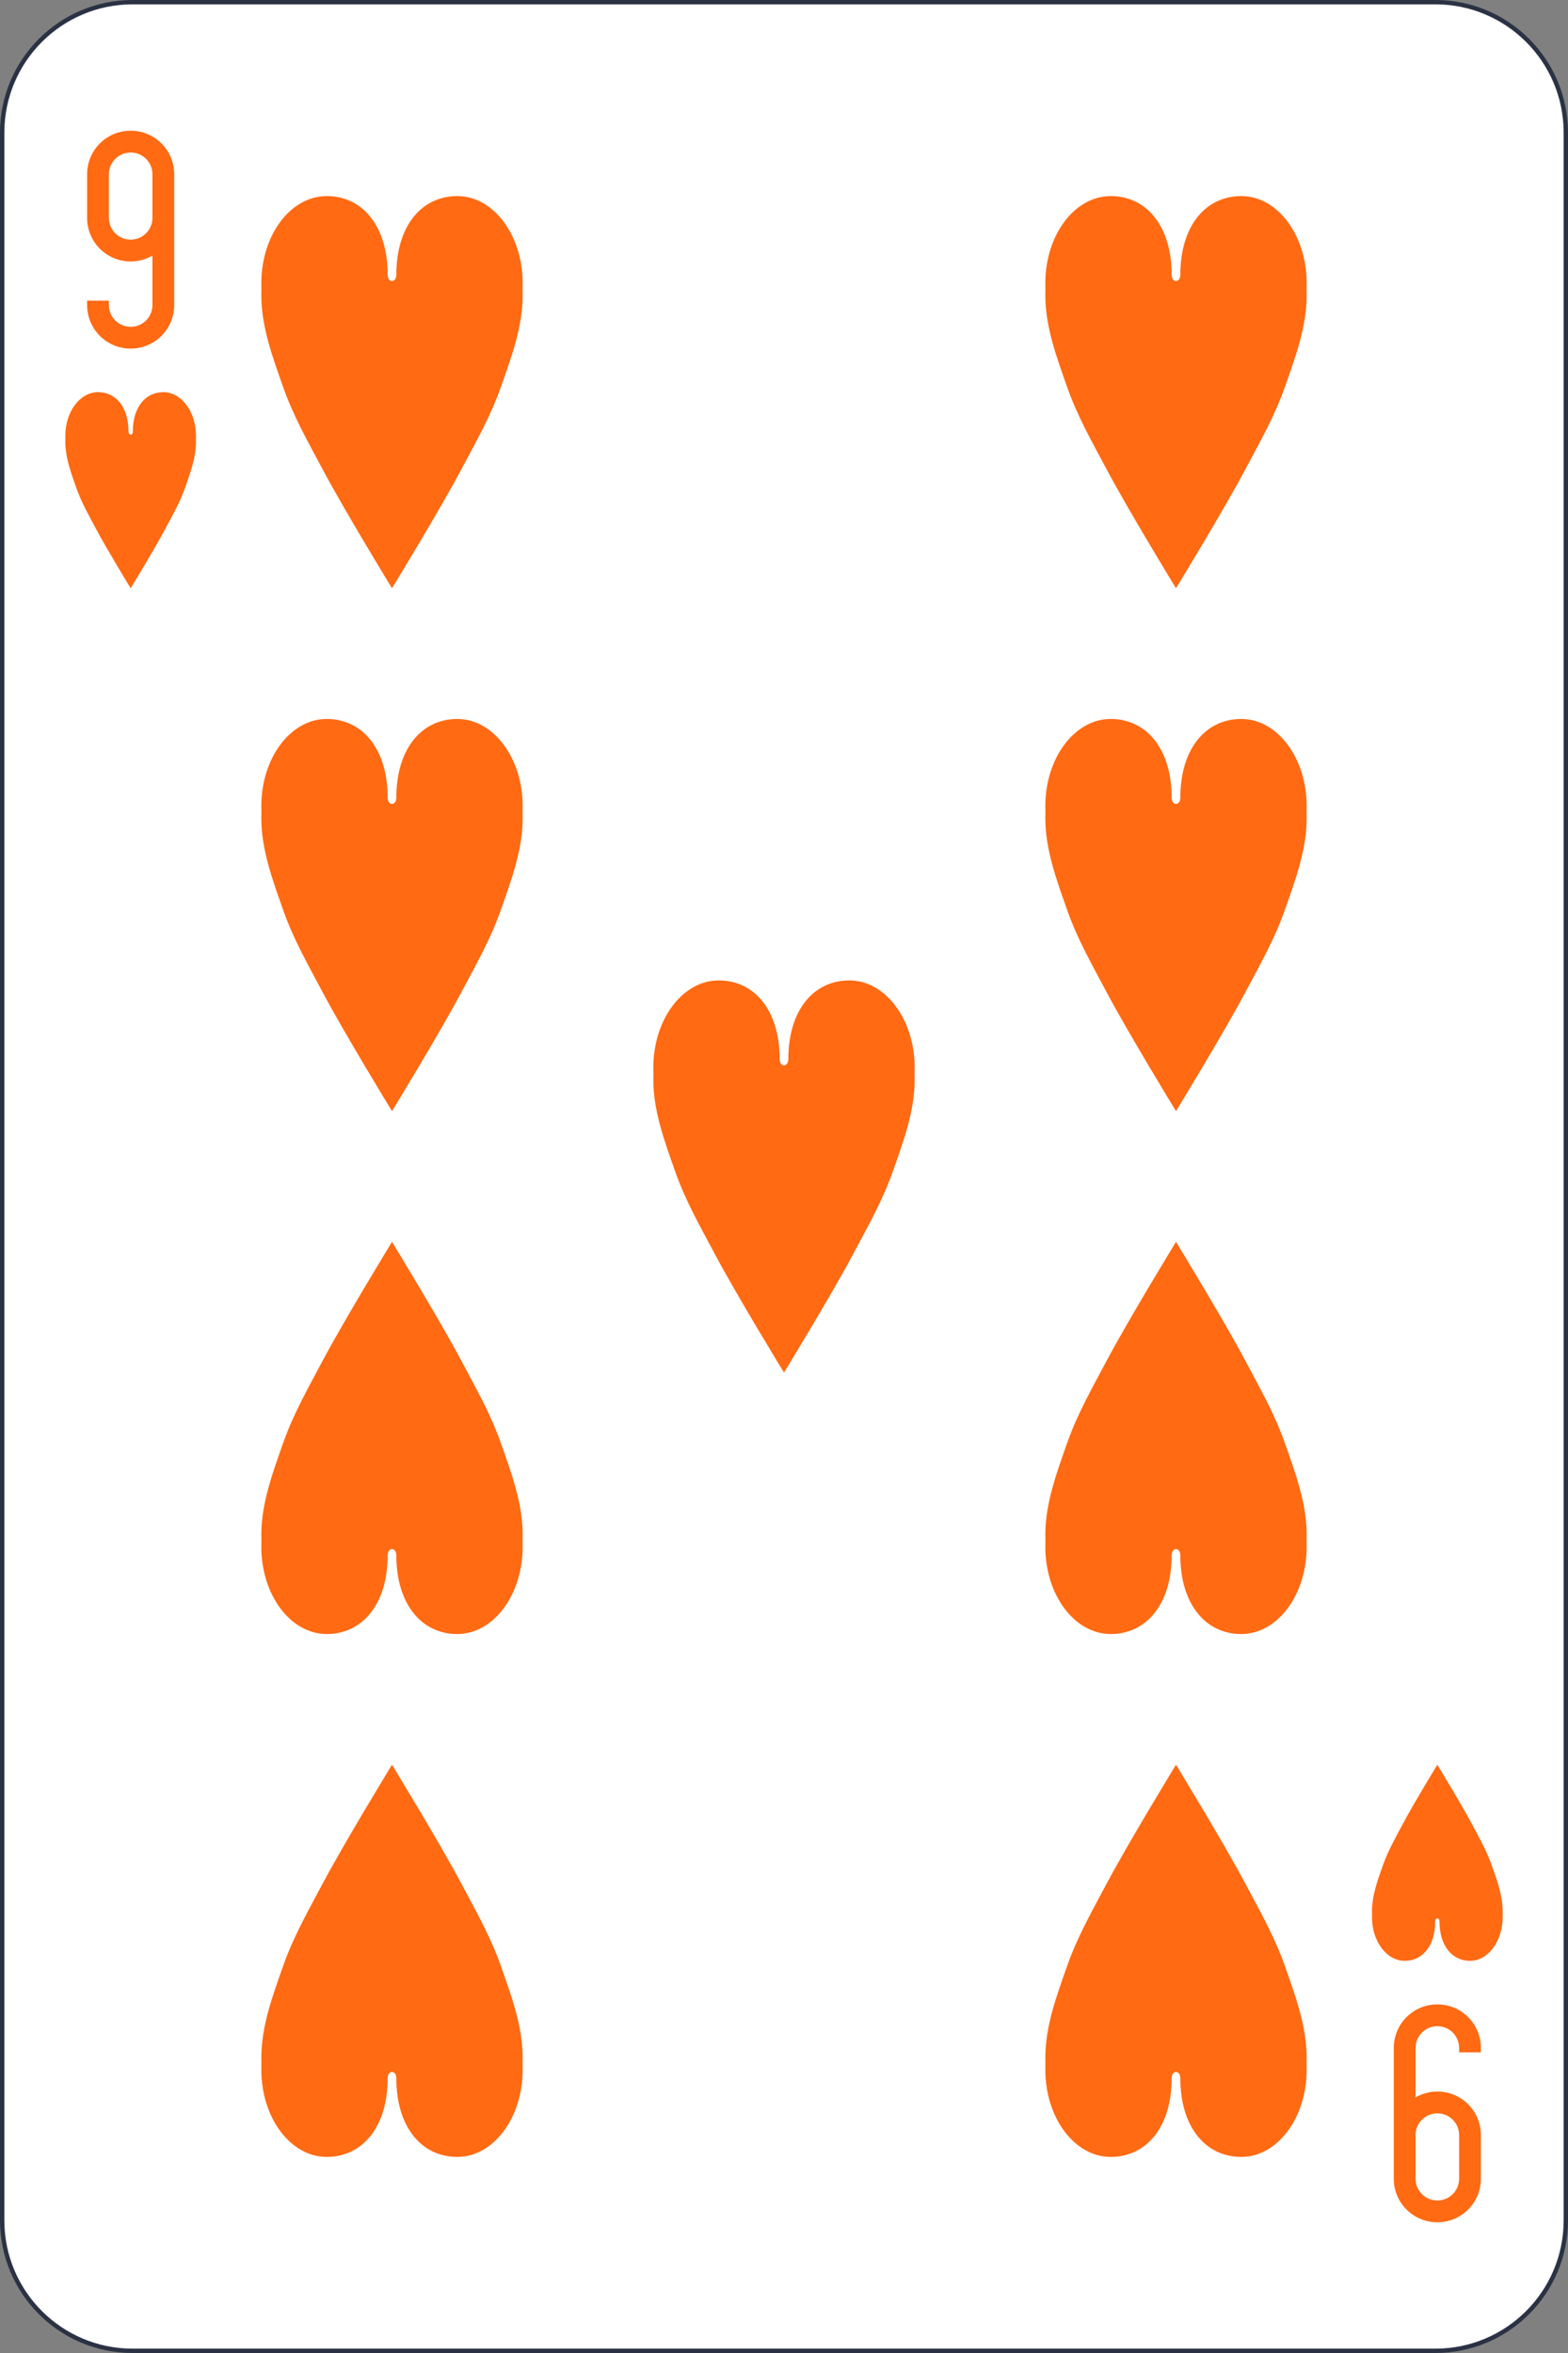 <svg width="360" height="540" viewBox="0 0 360 540" fill="none" xmlns="http://www.w3.org/2000/svg">
<rect x="0" y="0" width="360" height="540" fill="#808080" stroke="none"/>
<g clip-path="url(#clip0_13_15984)">
<path d="M329.556 0.5H30.444C13.907 0.5 0.5 13.907 0.5 30.445V509.556C0.5 526.093 13.907 539.5 30.444 539.5H329.556C346.093 539.5 359.5 526.093 359.5 509.556V30.445C359.5 13.907 346.093 0.5 329.556 0.5Z" fill="white" stroke="#2A3244"/>
<path d="M30 80C35.54 80 40 75.54 40 70V50V40C40 34.46 35.54 30 30 30C24.46 30 20 34.46 20 40V50C20 55.54 24.46 60 30 60C31.823 60 33.532 59.501 35 58.656V70C35 72.77 32.77 75 30 75C27.23 75 25 72.77 25 70V69H20V70C20 75.54 24.46 80 30 80ZM30 55C27.23 55 25 52.77 25 50V40C25 37.23 27.23 35 30 35C32.77 35 35 37.23 35 40V50C35 52.77 32.77 55 30 55Z" fill="#FF6A13"/>
<path d="M330 460C324.46 460 320 464.46 320 470V490V500C320 505.54 324.46 510 330 510C335.54 510 340 505.54 340 500V490C340 484.46 335.54 480 330 480C328.177 480 326.469 480.499 325 481.344V470C325 467.23 327.23 465 330 465C332.77 465 335 467.23 335 470V471H340V470C340 464.46 335.54 460 330 460ZM330 485C332.77 485 335 487.23 335 490V500C335 502.77 332.77 505 330 505C327.23 505 325 502.77 325 500V490C325 487.23 327.23 485 330 485Z" fill="#FF6A13"/>
<path d="M89 63C89 51.954 83.284 45 75 45C66.716 45 60 53.954 60 65C60.035 65.956 60.018 66.891 60 67.812C60 75.111 62.677 82.189 65 88.812C67.389 95.624 70.834 101.593 74.062 107.688C79.064 117.127 90 135 90 135C90 135 100.936 117.127 105.938 107.688C109.166 101.593 112.611 95.624 115 88.812C117.323 82.189 120 75.111 120 67.812C119.972 66.838 119.981 65.898 120 65C120 53.954 113.284 45 105 45C96.716 45 91 51.954 91 63C91 65 89 65 89 63Z" fill="#FF6A13"/>
<path d="M269 63C269 51.954 263.284 45 255 45C246.716 45 240 53.954 240 65C240.035 65.956 240.018 66.891 240 67.812C240 75.111 242.677 82.189 245 88.812C247.389 95.624 250.834 101.593 254.062 107.688C259.064 117.127 270 135 270 135C270 135 280.936 117.127 285.938 107.688C289.166 101.593 292.611 95.624 295 88.812C297.323 82.189 300 75.111 300 67.812C299.972 66.838 299.981 65.898 300 65C300 53.954 293.284 45 285 45C276.716 45 271 51.954 271 63C271 65 269 65 269 63Z" fill="#FF6A13"/>
<path d="M89 183C89 171.954 83.284 165 75 165C66.716 165 60 173.954 60 185C60.035 185.956 60.018 186.891 60 187.812C60 195.111 62.677 202.189 65 208.812C67.389 215.623 70.834 221.593 74.062 227.688C79.064 237.127 90 255 90 255C90 255 100.936 237.127 105.938 227.688C109.166 221.593 112.611 215.623 115 208.812C117.323 202.189 120 195.111 120 187.812C119.972 186.838 119.981 185.898 120 185C120 173.954 113.284 165 105 165C96.716 165 91 171.954 91 183C91 185 89 185 89 183Z" fill="#FF6A13"/>
<path d="M269 183C269 171.954 263.284 165 255 165C246.716 165 240 173.954 240 185C240.035 185.956 240.018 186.891 240 187.812C240 195.111 242.677 202.189 245 208.812C247.389 215.623 250.834 221.593 254.062 227.688C259.064 237.127 270 255 270 255C270 255 280.936 237.127 285.938 227.688C289.166 221.593 292.611 215.623 295 208.812C297.323 202.189 300 195.111 300 187.812C299.972 186.838 299.981 185.898 300 185C300 173.954 293.284 165 285 165C276.716 165 271 171.954 271 183C271 185 269 185 269 183Z" fill="#FF6A13"/>
<path d="M179 243C179 231.954 173.284 225 165 225C156.716 225 150 233.954 150 245C150.035 245.956 150.018 246.891 150 247.812C150 255.111 152.677 262.189 155 268.812C157.389 275.623 160.834 281.593 164.062 287.688C169.064 297.127 180 315 180 315C180 315 190.936 297.127 195.938 287.688C199.166 281.593 202.611 275.623 205 268.812C207.323 262.189 210 255.111 210 247.812C209.972 246.838 209.981 245.898 210 245C210 233.954 203.284 225 195 225C186.716 225 181 231.954 181 243C181 245 179 245 179 243Z" fill="#FF6A13"/>
<path d="M89 357C89 368.046 83.284 375 75 375C66.716 375 60 366.046 60 355C60.035 354.044 60.018 353.109 60 352.188C60 344.889 62.677 337.811 65 331.188C67.389 324.377 70.834 318.407 74.062 312.312C79.064 302.873 90 285 90 285C90 285 100.936 302.873 105.938 312.312C109.166 318.407 112.611 324.377 115 331.188C117.323 337.811 120 344.889 120 352.188C119.972 353.162 119.981 354.102 120 355C120 366.046 113.284 375 105 375C96.716 375 91 368.046 91 357C91 355 89 355 89 357Z" fill="#FF6A13"/>
<path d="M269 357C269 368.046 263.284 375 255 375C246.716 375 240 366.046 240 355C240.035 354.044 240.018 353.109 240 352.188C240 344.889 242.677 337.811 245 331.188C247.389 324.377 250.834 318.407 254.062 312.312C259.064 302.873 270 285 270 285C270 285 280.936 302.873 285.938 312.312C289.166 318.407 292.611 324.377 295 331.188C297.323 337.811 300 344.889 300 352.188C299.972 353.162 299.981 354.102 300 355C300 366.046 293.284 375 285 375C276.716 375 271 368.046 271 357C271 355 269 355 269 357Z" fill="#FF6A13"/>
<path d="M89 477C89 488.046 83.284 495 75 495C66.716 495 60 486.046 60 475C60.035 474.044 60.018 473.109 60 472.188C60 464.889 62.677 457.811 65 451.188C67.389 444.377 70.834 438.407 74.062 432.312C79.064 422.873 90 405 90 405C90 405 100.936 422.873 105.938 432.312C109.166 438.407 112.611 444.377 115 451.188C117.323 457.811 120 464.889 120 472.188C119.972 473.162 119.981 474.102 120 475C120 486.046 113.284 495 105 495C96.716 495 91 488.046 91 477C91 475 89 475 89 477Z" fill="#FF6A13"/>
<path d="M269 477C269 488.046 263.284 495 255 495C246.716 495 240 486.046 240 475C240.035 474.044 240.018 473.109 240 472.188C240 464.889 242.677 457.811 245 451.188C247.389 444.377 250.834 438.407 254.062 432.312C259.064 422.873 270 405 270 405C270 405 280.936 422.873 285.938 432.312C289.166 438.407 292.611 444.377 295 451.188C297.323 457.811 300 464.889 300 472.188C299.972 473.162 299.981 474.102 300 475C300 486.046 293.284 495 285 495C276.716 495 271 488.046 271 477C271 475 269 475 269 477Z" fill="#FF6A13"/>
<path d="M29.5 99C29.5 93.477 26.642 90 22.5 90C18.358 90 15 94.477 15 100C15.017 100.478 15.009 100.946 15 101.406C15 105.055 16.338 108.595 17.5 111.906C18.695 115.312 20.417 118.297 22.031 121.344C24.532 126.063 30 135 30 135C30 135 35.468 126.063 37.969 121.344C39.583 118.297 41.306 115.312 42.5 111.906C43.662 108.595 45 105.055 45 101.406C44.986 100.919 44.991 100.449 45 100C45 94.477 41.642 90 37.5 90C33.358 90 30.5 93.477 30.5 99C30.5 100 29.5 100 29.5 99Z" fill="#FF6A13"/>
<path d="M329.5 441C329.5 446.523 326.642 450 322.5 450C318.358 450 315 445.523 315 440C315.017 439.522 315.009 439.054 315 438.594C315 434.945 316.338 431.405 317.5 428.094C318.695 424.688 320.417 421.703 322.031 418.656C324.532 413.937 330 405 330 405C330 405 335.468 413.937 337.969 418.656C339.583 421.703 341.305 424.688 342.5 428.094C343.662 431.405 345 434.945 345 438.594C344.986 439.081 344.991 439.551 345 440C345 445.523 341.642 450 337.5 450C333.358 450 330.5 446.523 330.5 441C330.5 440 329.5 440 329.5 441Z" fill="#FF6A13"/>
</g>
<defs>
<clipPath id="clip0_13_15984">
<rect width="360" height="540" fill="white"/>
</clipPath>
</defs>
</svg>

